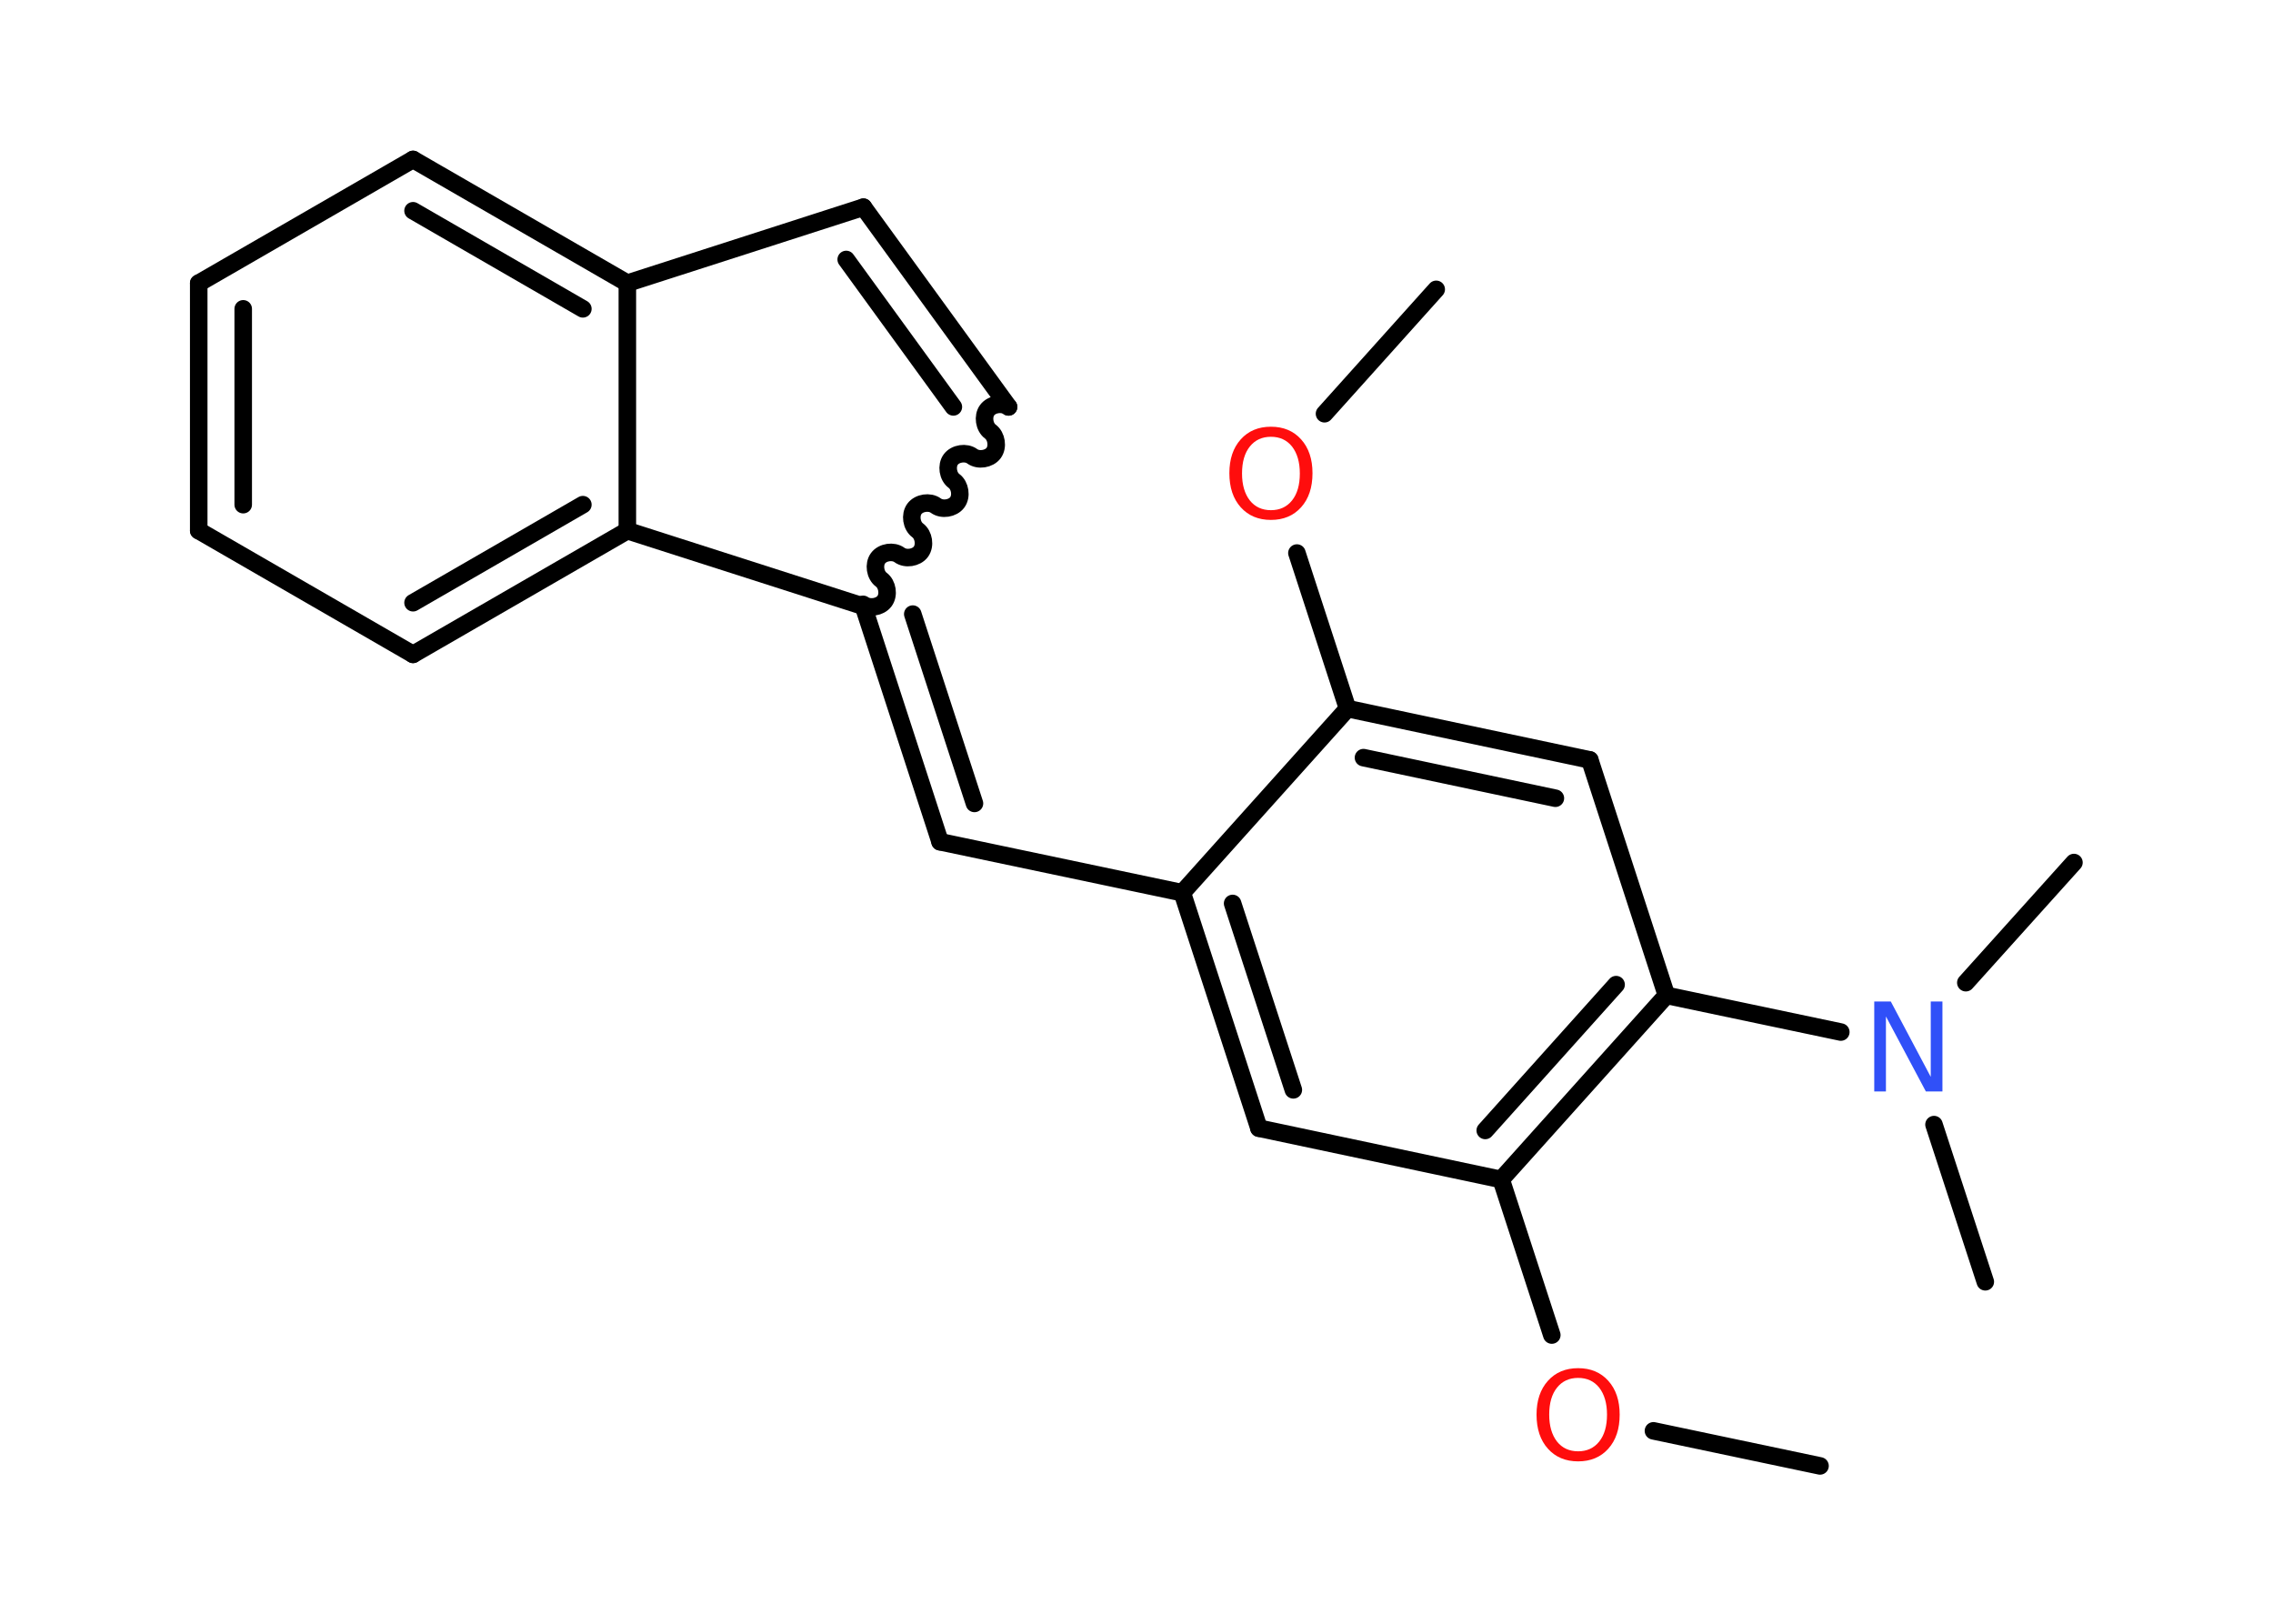 <?xml version='1.0' encoding='UTF-8'?>
<!DOCTYPE svg PUBLIC "-//W3C//DTD SVG 1.1//EN" "http://www.w3.org/Graphics/SVG/1.1/DTD/svg11.dtd">
<svg version='1.2' xmlns='http://www.w3.org/2000/svg' xmlns:xlink='http://www.w3.org/1999/xlink' width='70.0mm' height='50.0mm' viewBox='0 0 70.0 50.0'>
  <desc>Generated by the Chemistry Development Kit (http://github.com/cdk)</desc>
  <g stroke-linecap='round' stroke-linejoin='round' stroke='#000000' stroke-width='.54' fill='#FF0D0D'>
    <rect x='.0' y='.0' width='70.0' height='50.0' fill='#FFFFFF' stroke='none'/>
    <g id='mol1' class='mol'>
      <line id='mol1bnd1' class='bond' x1='44.23' y1='8.91' x2='40.79' y2='12.74'/>
      <line id='mol1bnd2' class='bond' x1='39.94' y1='17.03' x2='41.5' y2='21.82'/>
      <g id='mol1bnd3' class='bond'>
        <line x1='48.96' y1='23.4' x2='41.5' y2='21.82'/>
        <line x1='47.9' y1='24.58' x2='41.99' y2='23.33'/>
      </g>
      <line id='mol1bnd4' class='bond' x1='48.96' y1='23.4' x2='51.32' y2='30.65'/>
      <line id='mol1bnd5' class='bond' x1='51.32' y1='30.65' x2='56.69' y2='31.78'/>
      <line id='mol1bnd6' class='bond' x1='59.56' y1='34.63' x2='61.14' y2='39.47'/>
      <line id='mol1bnd7' class='bond' x1='60.54' y1='30.26' x2='63.87' y2='26.56'/>
      <g id='mol1bnd8' class='bond'>
        <line x1='46.23' y1='36.32' x2='51.32' y2='30.65'/>
        <line x1='45.74' y1='34.81' x2='49.77' y2='30.32'/>
      </g>
      <line id='mol1bnd9' class='bond' x1='46.23' y1='36.32' x2='47.79' y2='41.11'/>
      <line id='mol1bnd10' class='bond' x1='50.92' y1='44.06' x2='56.05' y2='45.14'/>
      <line id='mol1bnd11' class='bond' x1='46.23' y1='36.32' x2='38.77' y2='34.74'/>
      <g id='mol1bnd12' class='bond'>
        <line x1='36.41' y1='27.49' x2='38.77' y2='34.74'/>
        <line x1='37.96' y1='27.82' x2='39.83' y2='33.56'/>
      </g>
      <line id='mol1bnd13' class='bond' x1='41.5' y1='21.82' x2='36.41' y2='27.49'/>
      <line id='mol1bnd14' class='bond' x1='36.41' y1='27.49' x2='28.95' y2='25.92'/>
      <g id='mol1bnd15' class='bond'>
        <line x1='28.95' y1='25.92' x2='26.59' y2='18.67'/>
        <line x1='30.01' y1='24.74' x2='28.11' y2='18.91'/>
      </g>
      <path id='mol1bnd16' class='bond' d='M31.06 12.53c-.19 -.14 -.52 -.09 -.66 .1c-.14 .19 -.09 .52 .1 .66c.19 .14 .24 .47 .1 .66c-.14 .19 -.47 .24 -.66 .1c-.19 -.14 -.52 -.09 -.66 .1c-.14 .19 -.09 .52 .1 .66c.19 .14 .24 .47 .1 .66c-.14 .19 -.47 .24 -.66 .1c-.19 -.14 -.52 -.09 -.66 .1c-.14 .19 -.09 .52 .1 .66c.19 .14 .24 .47 .1 .66c-.14 .19 -.47 .24 -.66 .1c-.19 -.14 -.52 -.09 -.66 .1c-.14 .19 -.09 .52 .1 .66c.19 .14 .24 .47 .1 .66c-.14 .19 -.47 .24 -.66 .1' fill='none' stroke='#000000' stroke-width='.54'/>
      <g id='mol1bnd17' class='bond'>
        <line x1='31.06' y1='12.53' x2='26.59' y2='6.38'/>
        <line x1='29.36' y1='12.53' x2='26.06' y2='7.99'/>
      </g>
      <line id='mol1bnd18' class='bond' x1='26.59' y1='6.38' x2='19.32' y2='8.72'/>
      <g id='mol1bnd19' class='bond'>
        <line x1='19.32' y1='8.72' x2='12.72' y2='4.91'/>
        <line x1='17.95' y1='9.51' x2='12.72' y2='6.49'/>
      </g>
      <line id='mol1bnd20' class='bond' x1='12.72' y1='4.91' x2='6.12' y2='8.72'/>
      <g id='mol1bnd21' class='bond'>
        <line x1='6.12' y1='8.72' x2='6.12' y2='16.34'/>
        <line x1='7.49' y1='9.51' x2='7.49' y2='15.54'/>
      </g>
      <line id='mol1bnd22' class='bond' x1='6.12' y1='16.34' x2='12.72' y2='20.15'/>
      <g id='mol1bnd23' class='bond'>
        <line x1='12.72' y1='20.15' x2='19.32' y2='16.34'/>
        <line x1='12.72' y1='18.56' x2='17.95' y2='15.54'/>
      </g>
      <line id='mol1bnd24' class='bond' x1='19.32' y1='8.72' x2='19.32' y2='16.34'/>
      <line id='mol1bnd25' class='bond' x1='26.59' y1='18.67' x2='19.32' y2='16.34'/>
      <path id='mol1atm2' class='atom' d='M39.14 13.45q-.41 .0 -.65 .3q-.24 .3 -.24 .83q.0 .52 .24 .83q.24 .3 .65 .3q.41 .0 .65 -.3q.24 -.3 .24 -.83q.0 -.52 -.24 -.83q-.24 -.3 -.65 -.3zM39.14 13.14q.58 .0 .93 .39q.35 .39 .35 1.04q.0 .66 -.35 1.05q-.35 .39 -.93 .39q-.58 .0 -.93 -.39q-.35 -.39 -.35 -1.05q.0 -.65 .35 -1.04q.35 -.39 .93 -.39z' stroke='none'/>
      <path id='mol1atm6' class='atom' d='M57.73 30.84h.5l1.23 2.32v-2.32h.36v2.77h-.51l-1.23 -2.31v2.31h-.36v-2.77z' stroke='none' fill='#3050F8'/>
      <path id='mol1atm10' class='atom' d='M48.6 42.43q-.41 .0 -.65 .3q-.24 .3 -.24 .83q.0 .52 .24 .83q.24 .3 .65 .3q.41 .0 .65 -.3q.24 -.3 .24 -.83q.0 -.52 -.24 -.83q-.24 -.3 -.65 -.3zM48.6 42.13q.58 .0 .93 .39q.35 .39 .35 1.04q.0 .66 -.35 1.05q-.35 .39 -.93 .39q-.58 .0 -.93 -.39q-.35 -.39 -.35 -1.05q.0 -.65 .35 -1.04q.35 -.39 .93 -.39z' stroke='none'/>
    </g>
  </g>
</svg>
